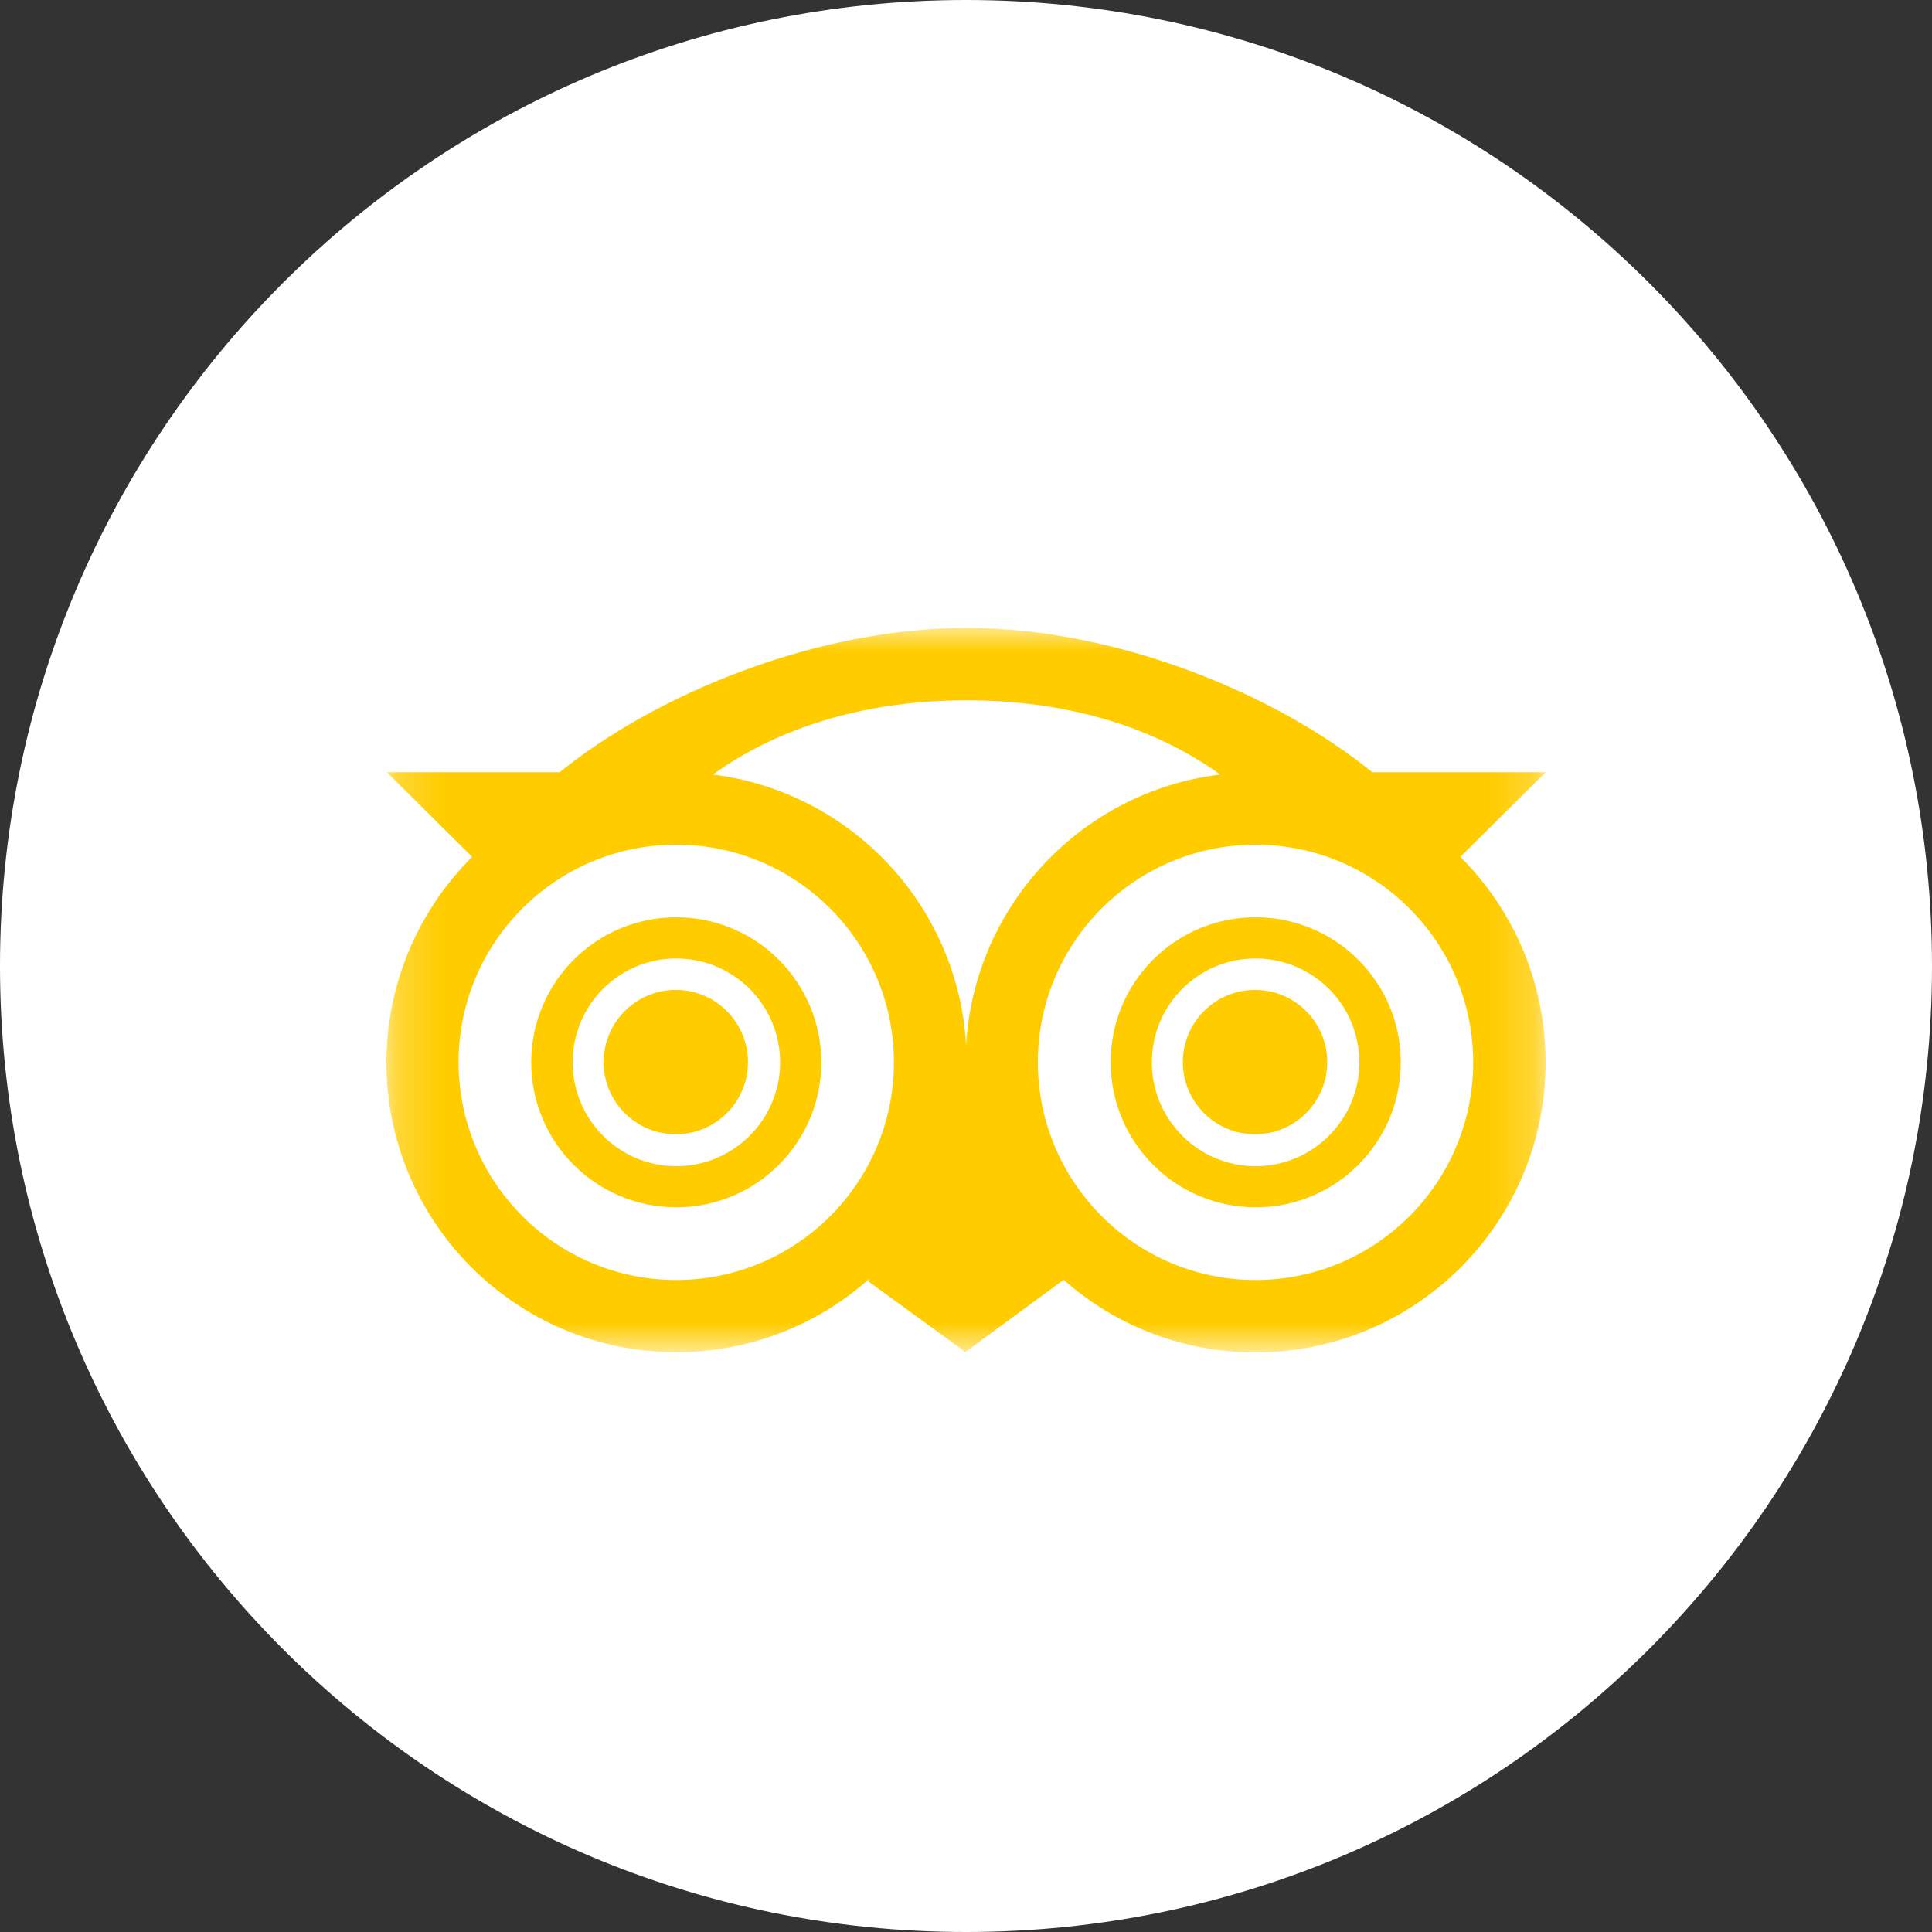 <svg width="46" height="46" viewBox="0 0 46 46" fill="none" xmlns="http://www.w3.org/2000/svg">
<rect x="0" y="0" width="46" height="46" fill="#333333" stroke="none"/>
<path d="M23 46C35.703 46 46 35.703 46 23C46 10.297 35.703 0 23 0C10.297 0 0 10.297 0 23C0 35.703 10.297 46 23 46Z" fill="white"/>
<mask id="mask0_4_21" style="mask-type:luminance" maskUnits="userSpaceOnUse" x="9" y="14" width="28" height="19">
<path d="M9.2 14.95H36.8V32.2H9.2V14.95Z" fill="white"/>
</mask>
<g mask="url(#mask0_4_21)">
<path fill-rule="evenodd" clip-rule="evenodd" d="M9.212 18.387L11.242 20.402C9.987 21.651 9.206 23.381 9.2 25.288C9.2 29.103 12.292 32.195 16.107 32.195C17.873 32.195 19.48 31.532 20.702 30.444L20.676 30.509L22.986 32.19L25.325 30.471C26.585 31.587 28.209 32.203 29.893 32.2C33.708 32.2 36.8 29.108 36.8 25.294C36.8 23.381 36.024 21.652 34.769 20.402L36.8 18.387H32.674C30.368 16.512 26.57 14.95 23.014 14.95C19.463 14.95 15.633 16.512 13.327 18.387H9.212ZM23.002 24.879C22.809 21.544 20.245 18.85 16.974 18.441C18.623 17.256 20.724 16.674 23.014 16.674C25.303 16.674 27.404 17.256 29.052 18.441C25.771 18.84 23.202 21.539 23.002 24.879ZM35.076 25.294C35.076 28.154 32.759 30.476 29.893 30.476C27.033 30.476 24.716 28.154 24.71 25.294C24.71 22.433 27.033 20.111 29.893 20.111C32.754 20.111 35.076 22.433 35.076 25.294ZM21.284 25.294C21.284 28.154 18.962 30.476 16.101 30.476C13.241 30.476 10.924 28.154 10.918 25.294C10.918 22.433 13.241 20.111 16.101 20.111C18.962 20.111 21.284 22.433 21.284 25.294ZM29.893 21.84C31.806 21.84 33.352 23.386 33.352 25.293C33.352 27.2 31.806 28.746 29.899 28.746C27.991 28.746 26.445 27.2 26.445 25.293C26.44 23.386 27.986 21.84 29.893 21.84ZM29.893 27.766C31.256 27.766 32.366 26.662 32.366 25.294C32.366 24.969 32.302 24.647 32.178 24.347C32.054 24.047 31.872 23.774 31.642 23.544C31.412 23.315 31.14 23.133 30.84 23.009C30.539 22.884 30.219 22.821 29.893 22.821C28.525 22.821 27.425 23.931 27.425 25.294C27.425 26.656 28.53 27.766 29.893 27.766ZM29.883 27.006C28.933 27.006 28.163 26.237 28.163 25.288C28.163 24.339 28.933 23.569 29.883 23.569C30.831 23.569 31.601 24.339 31.601 25.288C31.601 26.237 30.831 27.006 29.883 27.006ZM19.555 25.293C19.555 23.386 18.009 21.84 16.101 21.84C14.194 21.84 12.648 23.386 12.648 25.293C12.648 27.2 14.194 28.746 16.101 28.746C18.009 28.746 19.555 27.2 19.555 25.293ZM18.574 25.294C18.574 26.662 17.464 27.766 16.101 27.766C14.738 27.766 13.634 26.656 13.634 25.294C13.634 23.931 14.733 22.821 16.101 22.821C16.427 22.821 16.747 22.884 17.048 23.009C17.348 23.133 17.622 23.315 17.85 23.544C18.08 23.774 18.262 24.047 18.386 24.347C18.51 24.647 18.575 24.969 18.574 25.294ZM16.091 27.006C15.142 27.006 14.372 26.237 14.372 25.288C14.372 24.339 15.142 23.569 16.091 23.569C17.04 23.569 17.809 24.339 17.809 25.288C17.809 26.237 17.04 27.006 16.091 27.006Z" fill="#FFCC00"/>
</g>
</svg>
